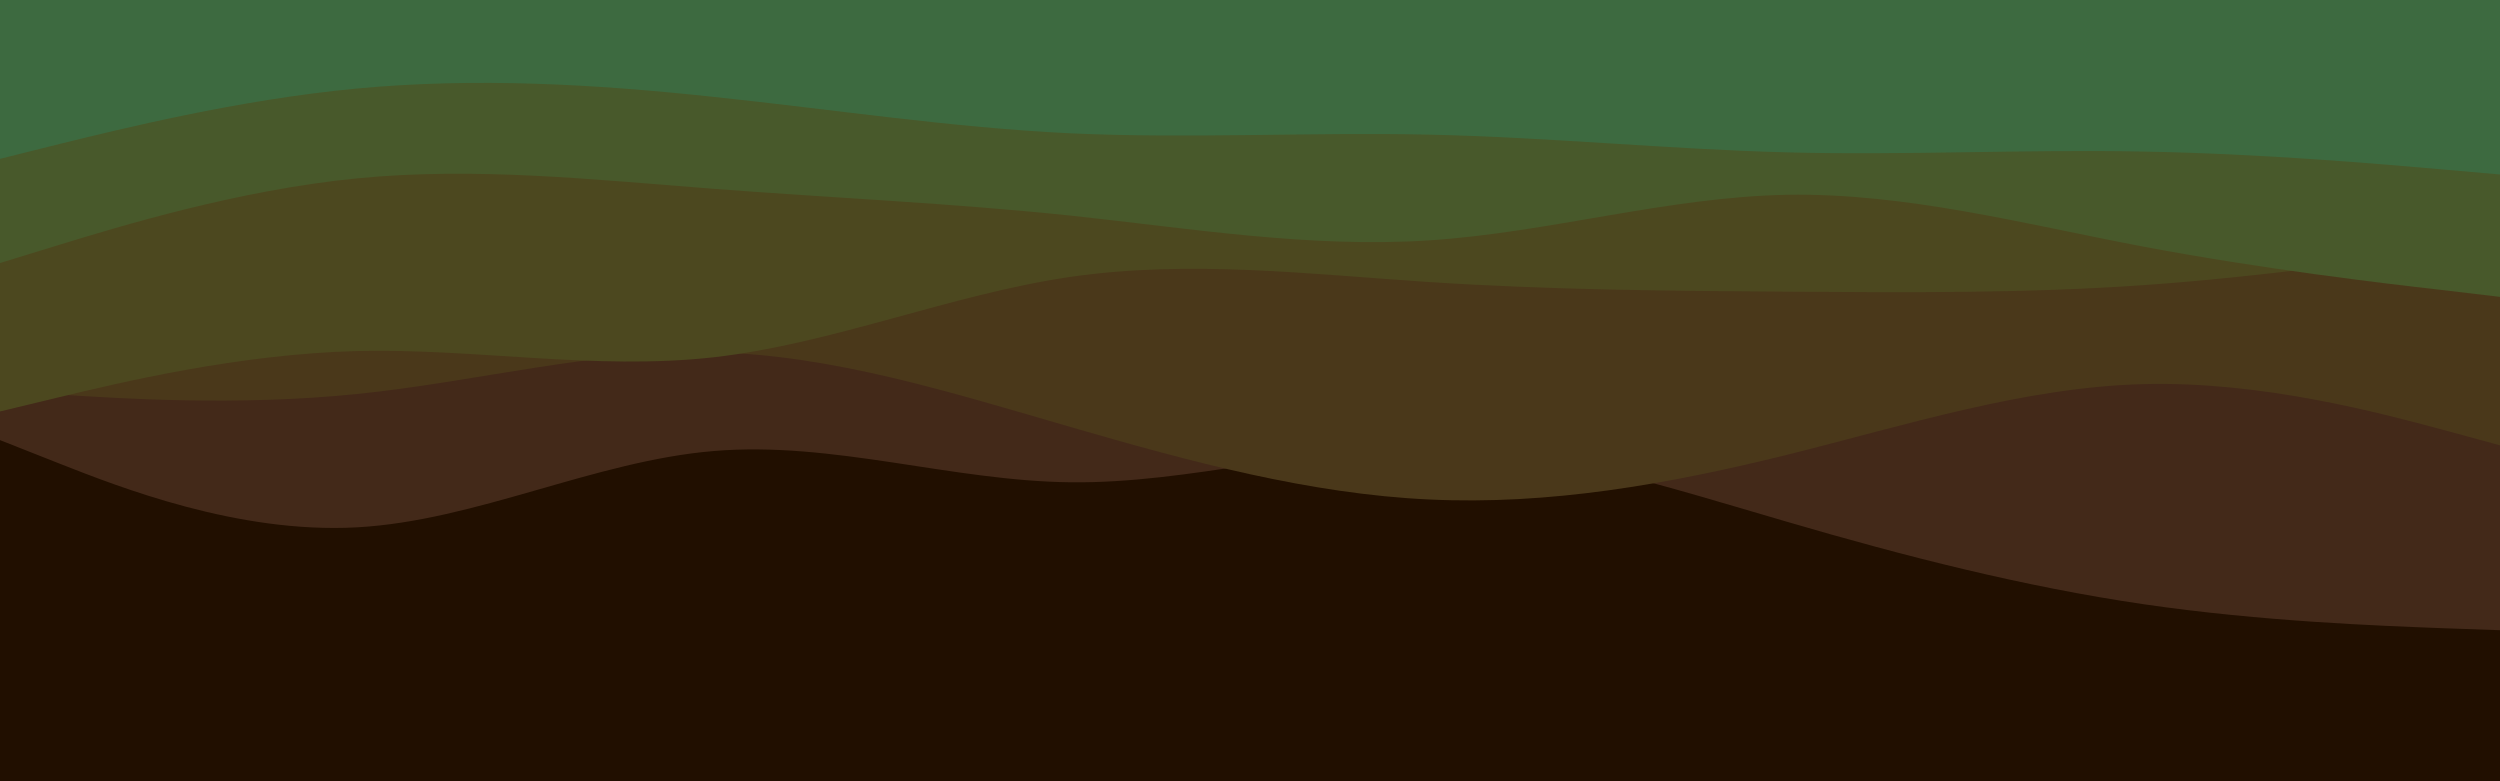<svg id="visual" viewBox="0 0 960 300" width="960" height="300" xmlns="http://www.w3.org/2000/svg" xmlns:xlink="http://www.w3.org/1999/xlink" version="1.1"><rect x="0" y="0" width="960" height="300" fill="#210f00"></rect><path d="M0 169L22.8 178C45.7 187 91.3 205 137 202.5C182.7 200 228.3 177 274 173.2C319.7 169.3 365.3 184.7 411.2 185.2C457 185.7 503 171.3 548.8 171.7C594.7 172 640.3 187 686 200.3C731.7 213.7 777.3 225.3 823 232C868.7 238.7 914.3 240.3 937.2 241.2L960 242L960 0L937.2 0C914.3 0 868.7 0 823 0C777.3 0 731.7 0 686 0C640.3 0 594.7 0 548.8 0C503 0 457 0 411.2 0C365.3 0 319.7 0 274 0C228.3 0 182.7 0 137 0C91.3 0 45.7 0 22.8 0L0 0Z" fill="#432919"></path><path d="M0 150L22.8 151.5C45.7 153 91.3 156 137 151.3C182.7 146.7 228.3 134.3 274 135.3C319.7 136.3 365.3 150.7 411.2 164C457 177.3 503 189.7 548.8 191.8C594.7 194 640.3 186 686 174.7C731.7 163.3 777.3 148.7 823 147.5C868.7 146.3 914.3 158.7 937.2 164.8L960 171L960 0L937.2 0C914.3 0 868.7 0 823 0C777.3 0 731.7 0 686 0C640.3 0 594.7 0 548.8 0C503 0 457 0 411.2 0C365.3 0 319.7 0 274 0C228.3 0 182.7 0 137 0C91.3 0 45.7 0 22.8 0L0 0Z" fill="#4a381a"></path><path d="M0 158L22.8 152.5C45.7 147 91.3 136 137 134.8C182.7 133.7 228.3 142.3 274 137.2C319.7 132 365.3 113 411.2 106.3C457 99.7 503 105.3 548.8 108.3C594.7 111.3 640.3 111.7 686 112C731.7 112.3 777.3 112.7 823 109.5C868.7 106.3 914.3 99.7 937.2 96.3L960 93L960 0L937.2 0C914.3 0 868.7 0 823 0C777.3 0 731.7 0 686 0C640.3 0 594.7 0 548.8 0C503 0 457 0 411.2 0C365.3 0 319.7 0 274 0C228.3 0 182.7 0 137 0C91.3 0 45.7 0 22.8 0L0 0Z" fill="#4c481f"></path><path d="M0 101L22.8 94C45.7 87 91.3 73 137 68.5C182.7 64 228.3 69 274 72.5C319.7 76 365.3 78 411.2 82.8C457 87.7 503 95.3 548.8 92.3C594.7 89.3 640.3 75.7 686 74.8C731.7 74 777.3 86 823 94.7C868.7 103.3 914.3 108.7 937.2 111.3L960 114L960 0L937.2 0C914.3 0 868.7 0 823 0C777.3 0 731.7 0 686 0C640.3 0 594.7 0 548.8 0C503 0 457 0 411.2 0C365.3 0 319.7 0 274 0C228.3 0 182.7 0 137 0C91.3 0 45.7 0 22.8 0L0 0Z" fill="#48592b"></path><path d="M0 61L22.8 55.3C45.7 49.7 91.3 38.3 137 34C182.7 29.7 228.3 32.3 274 37.2C319.7 42 365.3 49 411.2 51.2C457 53.3 503 50.7 548.8 51.7C594.7 52.7 640.3 57.3 686 58.5C731.7 59.7 777.3 57.3 823 58.2C868.7 59 914.3 63 937.2 65L960 67L960 0L937.2 0C914.3 0 868.7 0 823 0C777.3 0 731.7 0 686 0C640.3 0 594.7 0 548.8 0C503 0 457 0 411.2 0C365.3 0 319.7 0 274 0C228.3 0 182.7 0 137 0C91.3 0 45.7 0 22.8 0L0 0Z" fill="#3d6a40"></path></svg>